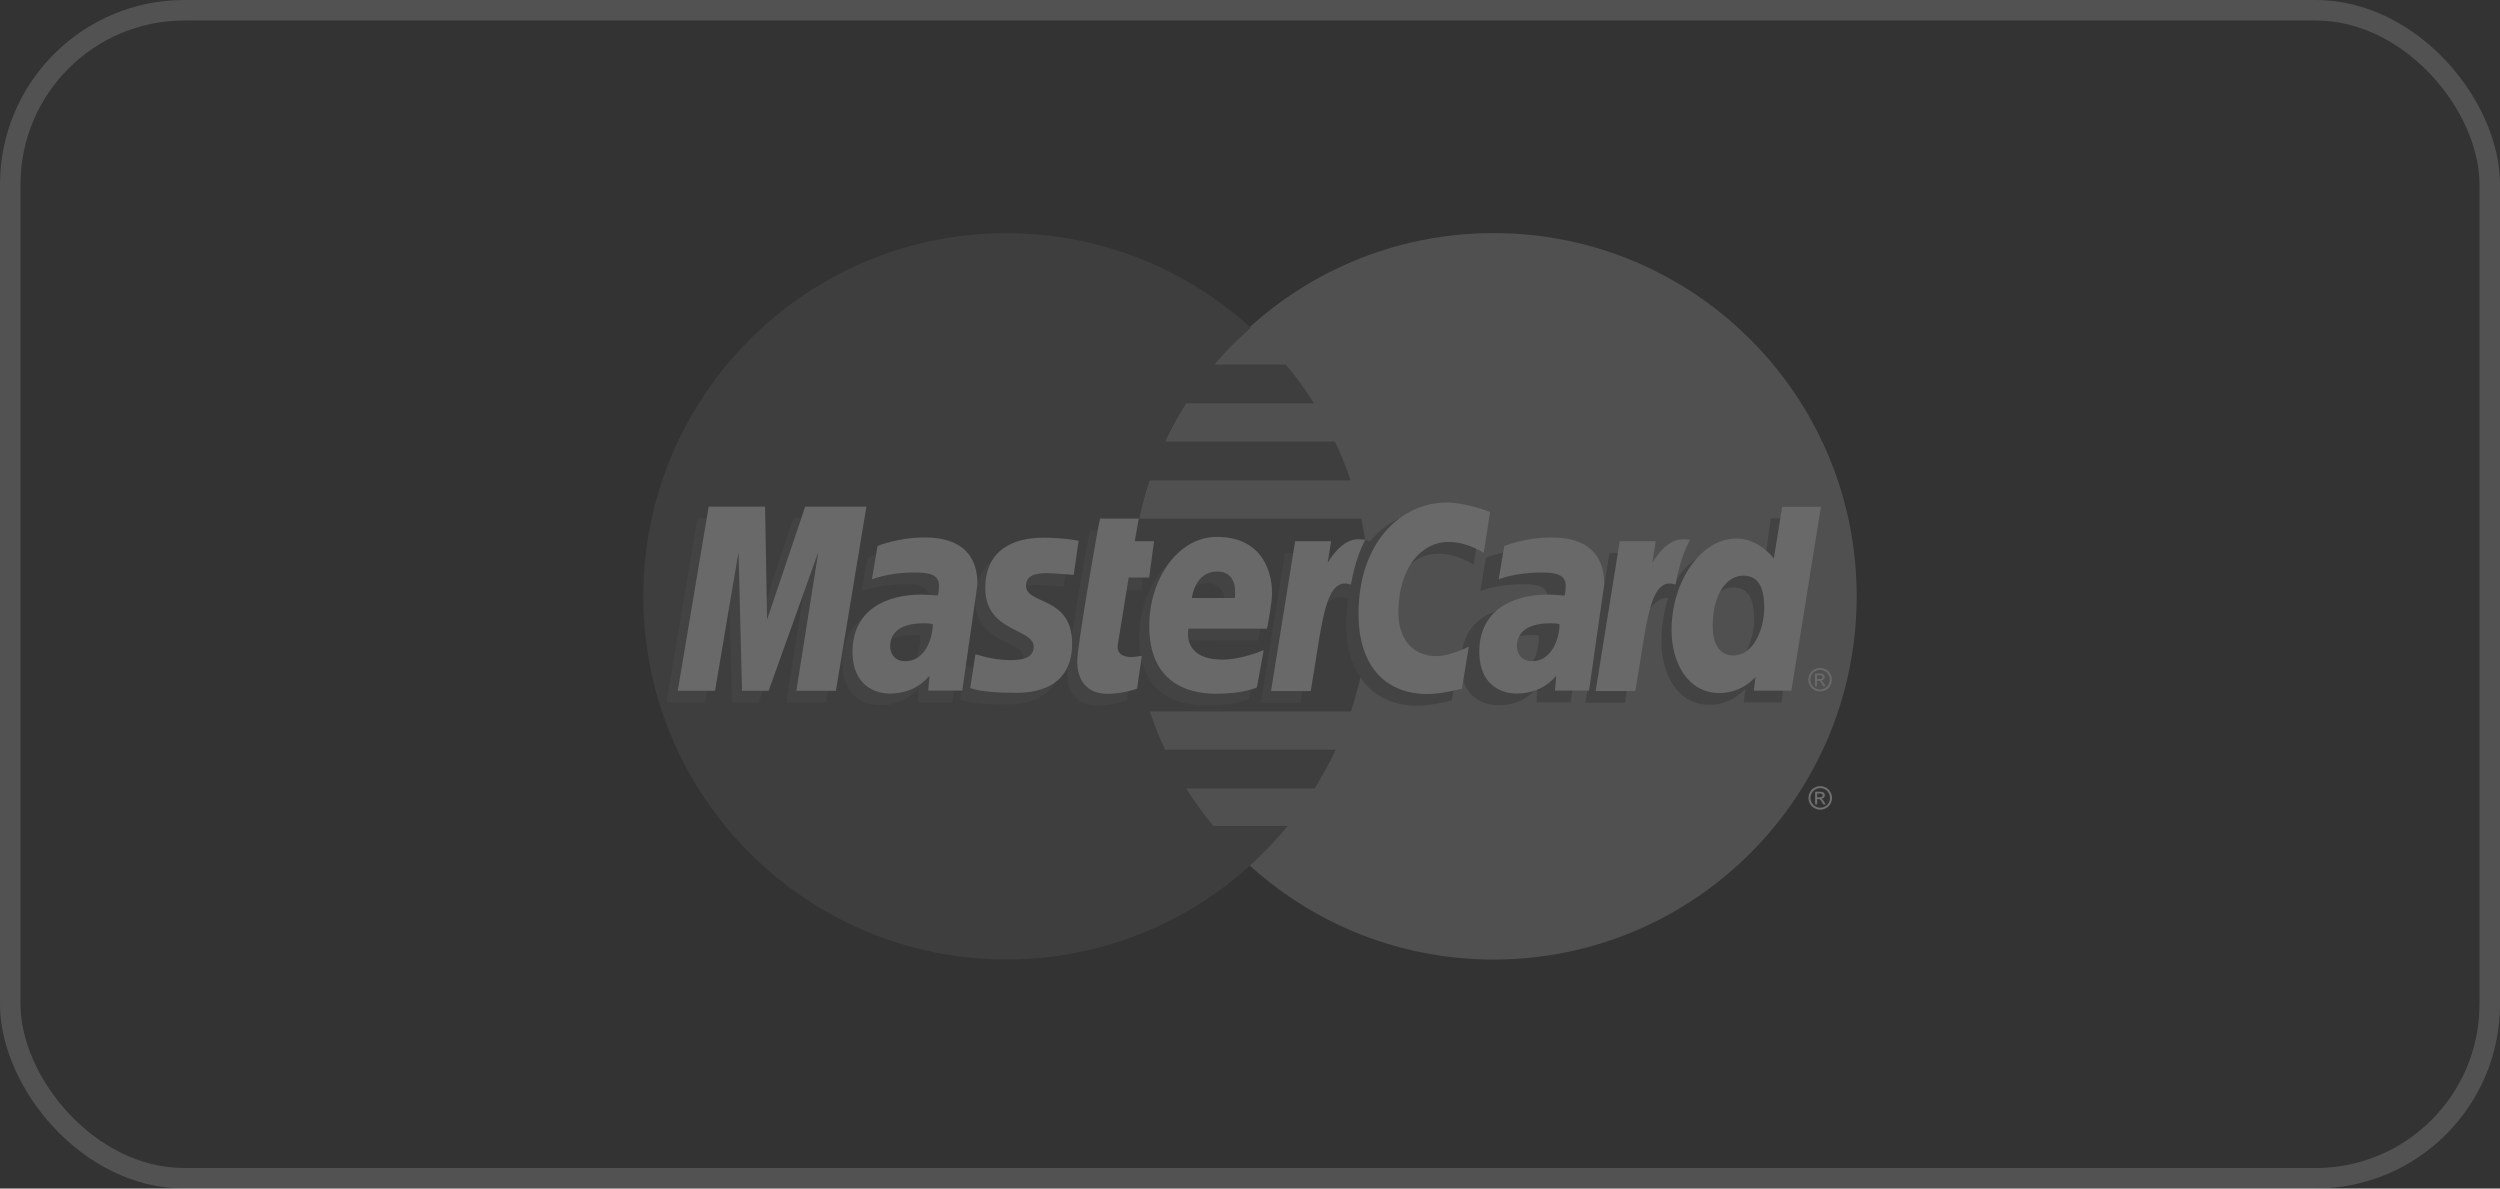 <svg width="122" height="58" viewBox="0 0 122 58" fill="none" xmlns="http://www.w3.org/2000/svg">
	<rect x="0" y="0" width="122" height="58" fill="#333333" stroke="none"/>
	<rect opacity="0.16" x="0.5" y="0.5" width="121" height="57" rx="8.5" stroke="#F9F9F9" />
	<g opacity="0.3" clip-path="url(#clip0_600_463)">
		<path
			d="M90.606 29.101C90.609 38.888 82.677 46.823 72.89 46.826C63.103 46.828 55.167 38.897 55.165 29.11C55.165 29.106 55.165 29.104 55.165 29.101C55.162 19.314 63.094 11.377 72.881 11.375C82.668 11.372 90.604 19.304 90.606 29.091C90.606 29.095 90.606 29.097 90.606 29.101Z"
			fill="#949494" />
		<path
			d="M49 11.38C39.271 11.441 31.393 19.357 31.393 29.101C31.393 38.882 39.332 46.821 49.114 46.821C53.705 46.821 57.89 45.072 61.039 42.204C61.039 42.204 61.038 42.204 61.038 42.203H61.041C61.686 41.616 62.288 40.982 62.84 40.306H59.21C58.725 39.72 58.285 39.11 57.889 38.48H64.15C64.531 37.871 64.876 37.238 65.182 36.583H56.855C56.571 35.974 56.325 35.352 56.114 34.721H65.923C66.514 32.955 66.835 31.065 66.835 29.1C66.835 27.798 66.694 26.528 66.427 25.305H55.594C55.728 24.676 55.898 24.055 56.1 23.444H65.912C65.693 22.794 65.438 22.16 65.148 21.547H56.854C57.153 20.907 57.492 20.285 57.871 19.685H64.128C63.711 19.022 63.251 18.388 62.752 17.788H59.264C59.803 17.153 60.397 16.555 61.041 15.998C57.892 13.13 53.706 11.38 49.114 11.38C49.076 11.38 49.038 11.379 49 11.38Z"
			fill="#585858" />
		<path
			d="M88.829 38.364C88.925 38.364 89.019 38.389 89.11 38.439C89.202 38.488 89.273 38.559 89.324 38.651C89.376 38.742 89.401 38.839 89.401 38.938C89.401 39.036 89.376 39.132 89.325 39.223C89.275 39.314 89.204 39.385 89.113 39.435C89.023 39.485 88.927 39.511 88.828 39.511C88.729 39.511 88.634 39.485 88.543 39.435C88.452 39.385 88.382 39.314 88.331 39.223C88.28 39.132 88.255 39.036 88.255 38.938C88.255 38.839 88.281 38.742 88.332 38.651C88.383 38.559 88.455 38.489 88.546 38.439C88.638 38.389 88.732 38.364 88.829 38.364ZM88.829 38.459C88.748 38.459 88.67 38.48 88.593 38.522C88.517 38.563 88.458 38.622 88.415 38.699C88.372 38.776 88.35 38.855 88.35 38.938C88.35 39.02 88.371 39.1 88.413 39.176C88.456 39.251 88.515 39.31 88.591 39.353C88.667 39.395 88.746 39.416 88.828 39.416C88.911 39.416 88.99 39.395 89.066 39.353C89.142 39.31 89.201 39.251 89.243 39.176C89.285 39.1 89.305 39.021 89.305 38.938C89.305 38.855 89.284 38.776 89.241 38.699C89.199 38.622 89.139 38.563 89.062 38.522C88.987 38.48 88.909 38.459 88.829 38.459ZM88.577 39.255V38.638H88.79C88.862 38.638 88.914 38.644 88.947 38.656C88.979 38.667 89.005 38.687 89.024 38.715C89.043 38.743 89.053 38.773 89.053 38.805C89.053 38.85 89.037 38.89 89.004 38.923C88.973 38.956 88.93 38.975 88.877 38.979C88.898 38.988 88.916 38.999 88.93 39.012C88.954 39.036 88.984 39.077 89.02 39.134L89.096 39.255H88.974L88.92 39.157C88.877 39.081 88.842 39.033 88.816 39.014C88.797 39 88.771 38.993 88.736 38.993H88.678V39.255H88.578M88.677 38.907H88.798C88.855 38.907 88.894 38.899 88.915 38.882C88.936 38.864 88.947 38.842 88.947 38.813C88.947 38.795 88.942 38.779 88.932 38.764C88.922 38.75 88.908 38.739 88.889 38.732C88.872 38.725 88.838 38.721 88.79 38.721H88.677V38.907"
			fill="white" />
		<path
			d="M54.995 34.184L55.231 32.58C55.102 32.58 54.912 32.636 54.745 32.636C54.088 32.636 54.006 32.285 54.057 32.029L54.705 28.803H55.703L55.909 26.982H54.968L55.159 25.879H53.191C53.149 25.921 52.077 32.083 52.077 32.834C52.077 33.945 52.701 34.44 53.581 34.432C54.269 34.426 54.806 34.235 54.995 34.184Z"
			fill="#676767" />
		<path
			d="M55.592 31.127C55.592 33.793 57.352 34.427 58.852 34.427C60.236 34.427 60.962 34.106 60.962 34.106L61.294 32.286C61.294 32.286 60.124 32.761 59.174 32.761C57.148 32.761 57.503 31.251 57.503 31.251L61.395 31.262C61.395 31.262 61.643 30.04 61.643 29.542C61.643 28.299 60.966 26.772 58.894 26.772C56.997 26.773 55.592 28.817 55.592 31.127ZM58.901 28.462C59.966 28.462 59.77 29.659 59.77 29.756H57.675C57.675 29.632 57.873 28.462 58.901 28.462Z"
			fill="#676767" />
		<path
			d="M70.849 34.184L71.187 32.127C71.187 32.127 70.26 32.591 69.625 32.591C68.287 32.591 67.75 31.569 67.75 30.471C67.75 28.244 68.901 27.018 70.183 27.018C71.145 27.018 71.916 27.558 71.916 27.558L72.224 25.559C72.224 25.559 71.314 24.901 70.333 24.898C67.384 24.886 65.697 26.939 65.697 30.489C65.697 32.841 66.946 34.442 69.198 34.442C69.835 34.442 70.849 34.184 70.849 34.184Z"
			fill="#676767" />
		<path
			d="M44.617 26.802C43.323 26.802 42.332 27.217 42.332 27.217L42.058 28.843C42.058 28.843 42.876 28.51 44.114 28.51C44.816 28.51 45.33 28.589 45.33 29.16C45.33 29.507 45.268 29.635 45.268 29.635C45.268 29.635 44.713 29.589 44.456 29.589C42.614 29.589 41.111 30.285 41.111 32.385C41.111 34.039 42.235 34.419 42.932 34.419C44.264 34.419 44.791 33.578 44.821 33.576L44.806 34.273C44.806 34.273 46.467 34.273 46.467 34.273L47.208 29.077C47.208 26.872 45.285 26.802 44.617 26.802ZM44.905 31.021C44.941 31.338 44.823 32.838 43.686 32.838C43.1 32.838 42.948 32.39 42.948 32.126C42.948 31.609 43.229 30.989 44.611 30.989C44.933 30.989 44.85 31.012 44.905 31.021Z"
			fill="#676767" />
		<path
			d="M48.974 34.38C49.399 34.38 51.828 34.489 51.828 31.982C51.828 29.637 49.58 30.101 49.58 29.159C49.58 28.69 49.946 28.543 50.617 28.543C50.882 28.543 51.906 28.627 51.906 28.627L52.144 26.961C52.144 26.962 51.481 26.813 50.403 26.813C49.007 26.813 47.59 27.37 47.59 29.277C47.59 31.437 49.953 31.22 49.953 32.13C49.953 32.738 49.293 32.788 48.784 32.788C47.904 32.788 47.111 32.485 47.108 32.5L46.857 34.149C46.903 34.163 47.392 34.38 48.974 34.38Z"
			fill="#676767" />
		<path
			d="M86.412 25.29L86.072 27.832C86.072 27.832 85.361 26.851 84.249 26.851C82.157 26.851 81.079 28.936 81.079 31.33C81.079 32.876 81.848 34.392 83.419 34.392C84.549 34.392 85.176 33.603 85.176 33.603L85.093 34.276H86.928L88.37 25.304L86.412 25.29ZM85.602 30.23C85.602 31.227 85.109 32.559 84.086 32.559C83.407 32.559 83.088 31.988 83.088 31.094C83.088 29.631 83.745 28.666 84.575 28.666C85.254 28.666 85.602 29.132 85.602 30.23Z"
			fill="#676767" />
		<path
			d="M34.401 34.284L35.549 27.51L35.718 34.284H37.018L39.443 27.51L38.369 34.284H40.3L41.788 25.299L38.719 25.276L36.894 30.777L36.844 25.299H34.032L32.523 34.284H34.401Z"
			fill="#676767" />
		<path
			d="M63.471 34.297C64.02 31.174 64.216 28.707 65.818 29.218C66.048 28.009 66.596 26.958 66.846 26.446C66.846 26.446 66.767 26.329 66.272 26.329C65.427 26.329 64.299 28.043 64.299 28.043L64.467 26.983H62.71L61.533 34.296H63.471V34.297Z"
			fill="#676767" />
		<path
			d="M74.801 26.802C73.507 26.802 72.515 27.217 72.515 27.217L72.241 28.843C72.241 28.843 73.06 28.51 74.297 28.51C75 28.51 75.514 28.589 75.514 29.16C75.514 29.507 75.451 29.635 75.451 29.635C75.451 29.635 74.897 29.589 74.64 29.589C72.798 29.589 71.294 30.285 71.294 32.385C71.294 34.039 72.419 34.419 73.116 34.419C74.447 34.419 74.974 33.578 75.004 33.576L74.989 34.273H76.651L77.392 29.077C77.392 26.872 75.469 26.802 74.801 26.802ZM75.088 31.021C75.124 31.338 75.006 32.838 73.87 32.838C73.283 32.838 73.131 32.39 73.131 32.126C73.131 31.609 73.412 30.989 74.794 30.989C75.117 30.989 75.034 31.012 75.088 31.021Z"
			fill="#676767" />
		<path
			d="M79.304 34.297C79.606 31.999 80.164 28.773 81.65 29.218C81.88 28.009 81.659 28.012 81.164 28.012C80.318 28.012 80.131 28.043 80.131 28.043L80.3 26.983H78.543L77.366 34.296H79.304V34.297Z"
			fill="#676767" />
		<path
			d="M55.487 33.612L55.723 32.008C55.594 32.008 55.404 32.064 55.237 32.064C54.58 32.064 54.507 31.714 54.549 31.456L55.08 28.184H56.078L56.319 26.41H55.378L55.569 25.307H53.683C53.641 25.348 52.569 31.511 52.569 32.262C52.569 33.373 53.193 33.867 54.072 33.859C54.761 33.854 55.297 33.663 55.487 33.612Z"
			fill="#E7E7E7" />
		<path
			d="M56.084 30.555C56.084 33.221 57.844 33.855 59.344 33.855C60.728 33.855 61.337 33.545 61.337 33.545L61.669 31.725C61.669 31.725 60.616 32.189 59.665 32.189C57.639 32.189 57.994 30.678 57.994 30.678H61.829C61.829 30.678 62.076 29.456 62.076 28.958C62.076 27.715 61.457 26.2 59.386 26.2C57.489 26.2 56.084 28.244 56.084 30.555ZM59.393 27.89C60.458 27.89 60.261 29.086 60.261 29.183H58.167C58.167 29.059 58.365 27.89 59.393 27.89Z"
			fill="#E7E7E7" />
		<path
			d="M71.341 33.611L71.679 31.554C71.679 31.554 70.753 32.019 70.118 32.019C68.779 32.019 68.242 30.997 68.242 29.899C68.242 27.671 69.394 26.446 70.676 26.446C71.637 26.446 72.409 26.986 72.409 26.986L72.717 24.987C72.717 24.987 71.573 24.524 70.592 24.524C68.414 24.524 66.295 26.414 66.295 29.962C66.295 32.316 67.439 33.87 69.691 33.87C70.327 33.87 71.341 33.611 71.341 33.611Z"
			fill="#E7E7E7" />
		<path
			d="M45.109 26.229C43.815 26.229 42.824 26.645 42.824 26.645L42.55 28.27C42.55 28.27 43.368 27.938 44.606 27.938C45.308 27.938 45.822 28.017 45.822 28.588C45.822 28.934 45.759 29.062 45.759 29.062C45.759 29.062 45.205 29.016 44.949 29.016C43.317 29.016 41.602 29.712 41.602 31.812C41.602 33.466 42.727 33.846 43.424 33.846C44.755 33.846 45.329 32.982 45.36 32.98L45.297 33.701H46.959L47.7 28.504C47.7 26.3 45.777 26.229 45.109 26.229ZM45.513 30.46C45.549 30.777 45.314 32.265 44.178 32.265C43.592 32.265 43.44 31.817 43.44 31.553C43.44 31.036 43.721 30.416 45.103 30.416C45.425 30.417 45.459 30.451 45.513 30.46Z"
			fill="#E7E7E7" />
		<path
			d="M49.466 33.808C49.891 33.808 52.32 33.916 52.32 31.409C52.32 29.065 50.071 29.528 50.071 28.587C50.071 28.118 50.438 27.97 51.108 27.97C51.374 27.97 52.397 28.055 52.397 28.055L52.635 26.389C52.635 26.389 51.973 26.241 50.895 26.241C49.499 26.241 48.082 26.798 48.082 28.704C48.082 30.864 50.444 30.648 50.444 31.558C50.444 32.165 49.784 32.214 49.276 32.214C48.396 32.214 47.603 31.912 47.6 31.927L47.349 33.576C47.394 33.59 47.883 33.808 49.466 33.808Z"
			fill="#E7E7E7" />
		<path
			d="M86.97 24.734L86.563 27.259C86.563 27.259 85.853 26.279 84.741 26.279C83.012 26.279 81.571 28.363 81.571 30.758C81.571 32.304 82.34 33.819 83.911 33.819C85.041 33.819 85.668 33.031 85.668 33.031L85.585 33.704H87.42L88.862 24.731L86.97 24.734ZM86.094 29.658C86.094 30.655 85.6 31.986 84.578 31.986C83.898 31.986 83.58 31.416 83.58 30.521C83.58 29.058 84.237 28.093 85.066 28.093C85.746 28.093 86.094 28.56 86.094 29.658Z"
			fill="#E7E7E7" />
		<path
			d="M34.893 33.711L36.041 26.937L36.21 33.711H37.51L39.935 26.937L38.861 33.711H40.792L42.28 24.727H39.293L37.433 30.239L37.336 24.727H34.583L33.074 33.711H34.893Z"
			fill="#E7E7E7" />
		<path
			d="M63.963 33.724C64.512 30.601 64.614 28.065 65.925 28.529C66.154 27.32 66.376 26.852 66.626 26.341C66.626 26.341 66.509 26.316 66.262 26.316C65.417 26.316 64.791 27.471 64.791 27.471L64.959 26.41H63.203L62.026 33.724H63.963Z"
			fill="#E7E7E7" />
		<path
			d="M75.695 26.229C74.401 26.229 73.409 26.645 73.409 26.645L73.136 28.27C73.136 28.27 73.954 27.938 75.192 27.938C75.894 27.938 76.408 28.017 76.408 28.588C76.408 28.934 76.345 29.062 76.345 29.062C76.345 29.062 75.791 29.016 75.534 29.016C73.903 29.016 72.189 29.712 72.189 31.812C72.189 33.466 73.313 33.846 74.01 33.846C75.341 33.846 75.915 32.982 75.945 32.98L75.883 33.701C75.883 33.701 77.544 33.701 77.545 33.701L78.286 28.504C78.286 26.3 76.363 26.229 75.695 26.229ZM76.1 30.46C76.136 30.777 75.9 32.265 74.764 32.265C74.178 32.265 74.026 31.817 74.026 31.553C74.026 31.036 74.307 30.416 75.689 30.416C76.011 30.417 76.045 30.451 76.1 30.46Z"
			fill="#E7E7E7" />
		<path
			d="M79.804 33.724C80.354 30.601 80.456 28.065 81.766 28.529C81.996 27.32 82.217 26.852 82.467 26.341C82.467 26.341 82.35 26.316 82.103 26.316C81.258 26.316 80.632 27.471 80.632 27.471L80.801 26.41H79.044L77.867 33.724H79.804Z"
			fill="#E7E7E7" />
		<path
			d="M88.821 32.596C88.916 32.596 89.011 32.62 89.102 32.67C89.194 32.718 89.265 32.79 89.316 32.882C89.368 32.974 89.393 33.069 89.393 33.169C89.393 33.267 89.368 33.362 89.317 33.453C89.267 33.544 89.196 33.616 89.105 33.666C89.014 33.716 88.919 33.741 88.82 33.741C88.721 33.741 88.626 33.716 88.535 33.666C88.444 33.615 88.373 33.544 88.323 33.453C88.272 33.362 88.247 33.267 88.247 33.169C88.247 33.069 88.272 32.974 88.324 32.882C88.375 32.79 88.447 32.719 88.538 32.67C88.63 32.62 88.725 32.596 88.821 32.596ZM88.821 32.69C88.74 32.69 88.662 32.711 88.585 32.752C88.509 32.793 88.45 32.852 88.407 32.929C88.364 33.006 88.342 33.086 88.342 33.168C88.342 33.251 88.363 33.33 88.405 33.406C88.447 33.481 88.507 33.541 88.583 33.583C88.659 33.625 88.738 33.646 88.821 33.646C88.903 33.646 88.983 33.625 89.058 33.583C89.134 33.541 89.193 33.481 89.235 33.406C89.277 33.33 89.298 33.251 89.298 33.168C89.298 33.086 89.276 33.006 89.234 32.929C89.191 32.852 89.132 32.793 89.055 32.752C88.979 32.711 88.901 32.69 88.821 32.69ZM88.57 33.485V32.868H88.782C88.854 32.868 88.907 32.874 88.939 32.886C88.971 32.897 88.997 32.917 89.016 32.946C89.036 32.974 89.046 33.004 89.046 33.036C89.046 33.081 89.029 33.12 88.997 33.153C88.965 33.187 88.923 33.206 88.869 33.209C88.891 33.218 88.908 33.23 88.922 33.242C88.946 33.266 88.977 33.307 89.013 33.364L89.088 33.485H88.966L88.912 33.388C88.869 33.311 88.834 33.264 88.808 33.244C88.79 33.23 88.763 33.223 88.728 33.223H88.67V33.485L88.57 33.485ZM88.669 33.138H88.79C88.848 33.138 88.887 33.13 88.908 33.112C88.929 33.096 88.94 33.072 88.94 33.044C88.94 33.026 88.935 33.009 88.925 32.995C88.914 32.981 88.9 32.97 88.882 32.963C88.864 32.956 88.831 32.952 88.782 32.952H88.669V33.138"
			fill="#E7E7E7" />
	</g>
	<defs>
		<clipPath id="clip0_600_463">
			<rect width="60" height="36" fill="white" transform="translate(31 11.001)" />
		</clipPath>
	</defs>
</svg>
